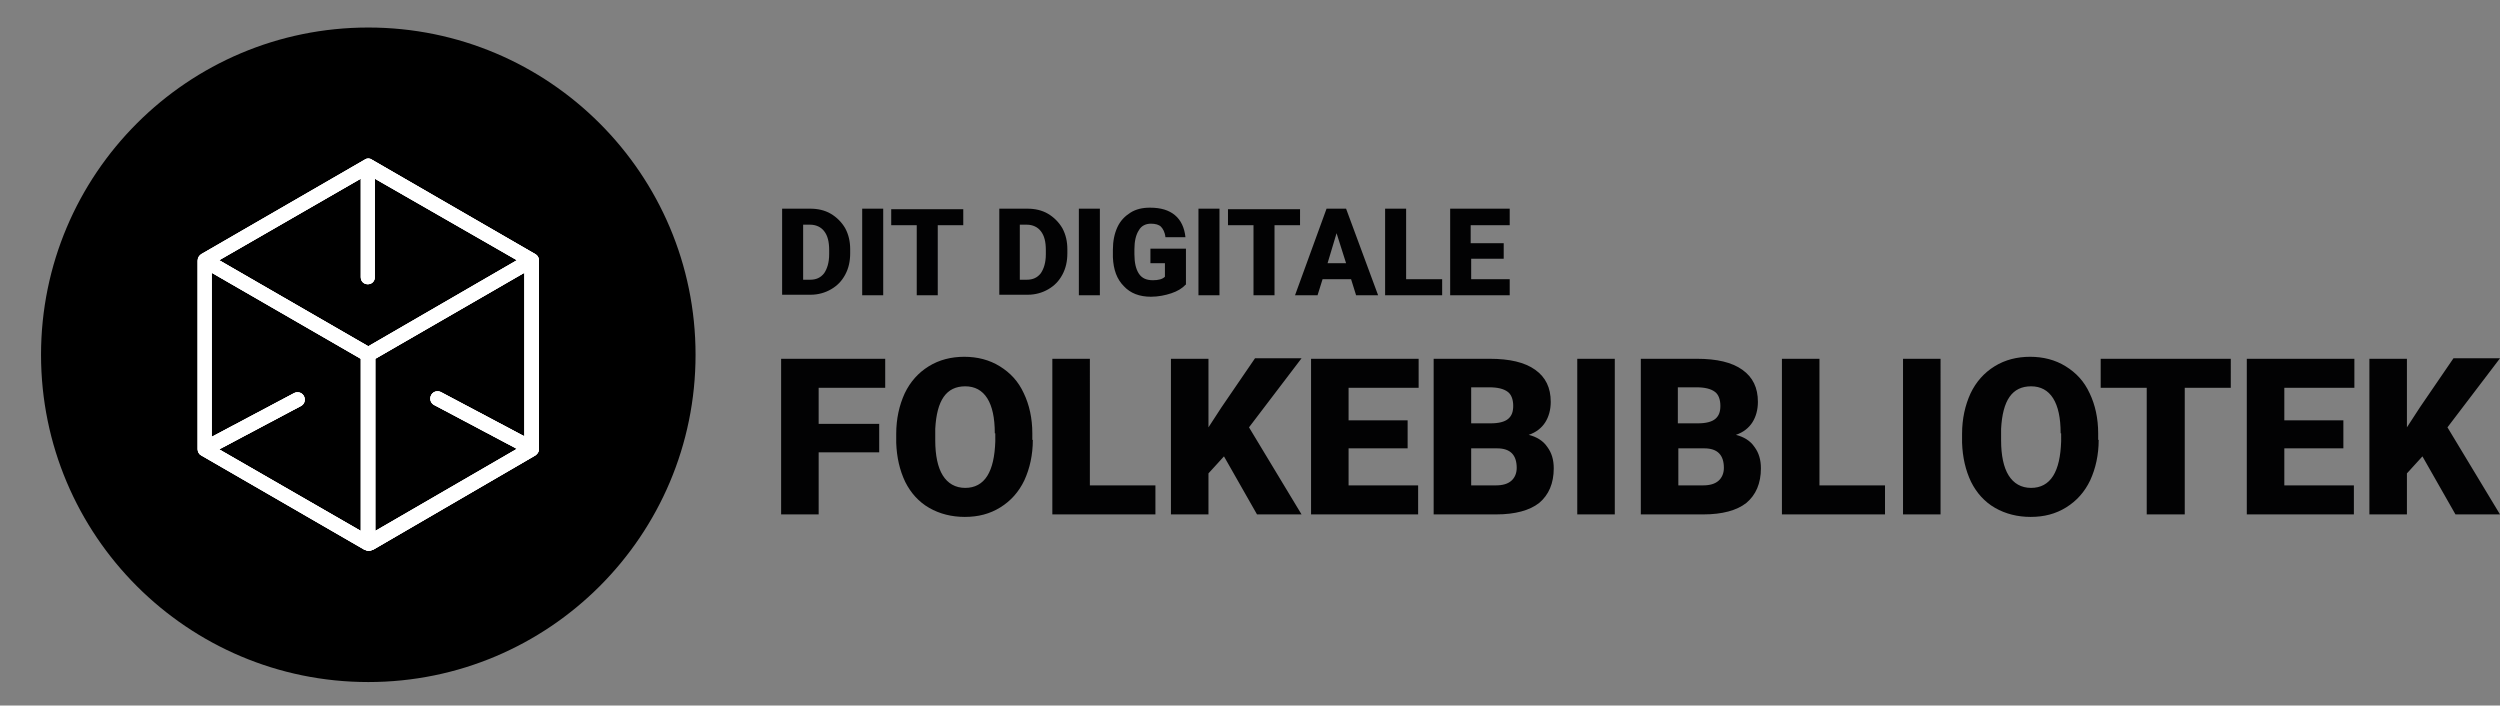 <?xml version="1.0" encoding="utf-8"?>
<!-- Generator: Adobe Illustrator 22.1.0, SVG Export Plug-In . SVG Version: 6.00 Build 0)  -->
<svg version="1.1" id="Layer_1" xmlns="http://www.w3.org/2000/svg" xmlns:xlink="http://www.w3.org/1999/xlink" x="0px" y="0px"
	 viewBox="0 0 499.6 141" style="enable-background:new 0 0 499.6 141;" xml:space="preserve">
<rect x="0" y="0" width="499.6" height="141" fill="#808080" stroke="none"/>
<style type="text/css">
	.st0{clip-path:url(#SVGID_2_);}
	.st1{clip-path:url(#SVGID_4_);fill:#020203;}
	.st2{clip-path:url(#SVGID_6_);}
	.st3{clip-path:url(#SVGID_8_);fill:#020203;}
	.st4{clip-path:url(#SVGID_10_);}
	.st5{clip-path:url(#SVGID_12_);fill:#FFFFFF;}
</style>
<circle cx="73.6" cy="70.9" r="65.4"/>
<g>
	<defs>
		<path id="SVGID_1_" d="M484.1,91.2l-3.1,3.4v8.2h-7.5V71.7h7.5v13.7l2.6-4l6.7-9.8h9.3l-10.5,13.8l10.5,17.4h-8.9L484.1,91.2z
			 M468.3,89.6h-11.8V97h13.9v5.8H449V71.7h21.5v5.8h-14V84h11.8V89.6z M445.9,77.5h-9.3v25.3H429V77.5h-9.2v-5.8h26V77.5z
			 M411.8,86.6c0-3.1-0.5-5.4-1.5-7c-1-1.6-2.5-2.4-4.4-2.4c-3.8,0-5.7,2.8-6,8.5l0,2.3c0,3,0.5,5.4,1.5,7c1,1.6,2.5,2.5,4.5,2.5
			c1.9,0,3.4-0.8,4.4-2.4c1-1.6,1.5-3.9,1.6-6.9V86.6z M419.4,87.9c0,3-0.6,5.7-1.7,8.1c-1.1,2.3-2.7,4.1-4.8,5.4
			c-2.1,1.3-4.4,1.9-7.1,1.9c-2.6,0-5-0.6-7.1-1.8c-2.1-1.2-3.7-3-4.8-5.2c-1.1-2.3-1.7-4.9-1.8-7.8v-1.8c0-3,0.6-5.7,1.7-8.1
			c1.1-2.3,2.7-4.1,4.8-5.4c2.1-1.3,4.5-1.9,7.1-1.9c2.6,0,5,0.6,7.1,1.9c2.1,1.3,3.7,3,4.8,5.4c1.1,2.3,1.7,5,1.7,8V87.9z
			 M387.8,102.8h-7.5V71.7h7.5V102.8z M363.6,97h13.1v5.8h-20.6V71.7h7.5V97z M335.4,84.6h3.9c1.6,0,2.8-0.3,3.5-0.9
			c0.7-0.6,1-1.4,1-2.6c0-1.3-0.4-2.3-1.1-2.8c-0.8-0.6-2-0.9-3.7-0.9h-3.7V84.6z M335.4,89.6V97h4.9c1.4,0,2.4-0.3,3.1-0.9
			c0.7-0.6,1.1-1.5,1.1-2.6c0-2.6-1.3-3.9-3.9-3.9H335.4z M327.9,102.8V71.7h11.2c4,0,7,0.7,9.1,2.2c2.1,1.5,3.1,3.6,3.1,6.4
			c0,1.6-0.4,3-1.1,4.1c-0.7,1.1-1.8,2-3.3,2.5c1.6,0.4,2.9,1.2,3.7,2.4c0.9,1.2,1.3,2.6,1.3,4.3c0,3-1,5.3-2.9,6.9
			c-1.9,1.5-4.8,2.3-8.6,2.3H327.9z M322.7,102.8h-7.5V71.7h7.5V102.8z M294,84.6h3.9c1.6,0,2.8-0.3,3.5-0.9c0.7-0.6,1-1.4,1-2.6
			c0-1.3-0.4-2.3-1.1-2.8c-0.8-0.6-2-0.9-3.7-0.9H294V84.6z M294,89.6V97h4.9c1.4,0,2.4-0.3,3.1-0.9c0.7-0.6,1.1-1.5,1.1-2.6
			c0-2.6-1.3-3.9-3.9-3.9H294z M286.5,102.8V71.7h11.2c4,0,7,0.7,9.1,2.2c2.1,1.5,3.1,3.6,3.1,6.4c0,1.6-0.4,3-1.1,4.1
			c-0.7,1.1-1.8,2-3.3,2.5c1.6,0.4,2.9,1.2,3.7,2.4c0.9,1.2,1.3,2.6,1.3,4.3c0,3-1,5.3-2.9,6.9c-1.9,1.5-4.8,2.3-8.6,2.3H286.5z
			 M281.3,89.6h-11.8V97h13.9v5.8H262V71.7h21.5v5.8h-14V84h11.8V89.6z M244.6,91.2l-3.1,3.4v8.2H234V71.7h7.5v13.7l2.6-4l6.7-9.8
			h9.3l-10.5,13.8l10.5,17.4h-8.9L244.6,91.2z M217.8,97h13.1v5.8h-20.6V71.7h7.5V97z M198.8,86.6c0-3.1-0.5-5.4-1.5-7
			c-1-1.6-2.5-2.4-4.4-2.4c-3.8,0-5.7,2.8-6,8.5l0,2.3c0,3,0.5,5.4,1.5,7c1,1.6,2.5,2.5,4.5,2.5c1.9,0,3.4-0.8,4.4-2.4
			c1-1.6,1.5-3.9,1.6-6.9V86.6z M206.4,87.9c0,3-0.6,5.7-1.7,8.1c-1.1,2.3-2.7,4.1-4.8,5.4c-2.1,1.3-4.4,1.9-7.1,1.9
			c-2.6,0-5-0.6-7.1-1.8c-2.1-1.2-3.7-3-4.8-5.2c-1.1-2.3-1.7-4.9-1.8-7.8v-1.8c0-3,0.6-5.7,1.7-8.1c1.1-2.3,2.7-4.1,4.8-5.4
			c2.1-1.3,4.5-1.9,7.1-1.9c2.6,0,5,0.6,7.1,1.9c2.1,1.3,3.7,3,4.8,5.4c1.1,2.3,1.7,5,1.7,8V87.9z M175.7,90.4h-12.1v12.4h-7.5V71.7
			h20.8v5.8h-13.3v7.2h12.1V90.4z"/>
	</defs>
	<clipPath id="SVGID_2_">
		<use xlink:href="#SVGID_1_"  style="overflow:visible;"/>
	</clipPath>
	<g class="st0">
		<defs>
			<rect id="SVGID_3_" x="-766.4" y="-263.1" width="1368.7" height="1219.2"/>
		</defs>
		<clipPath id="SVGID_4_">
			<use xlink:href="#SVGID_3_"  style="overflow:visible;"/>
		</clipPath>
		<rect x="150.1" y="65.2" class="st1" width="355.6" height="44.1"/>
	</g>
</g>
<g>
	<defs>
		<path id="SVGID_5_" d="M300.6,51.7h-6.6v4.1h7.7V59h-11.9V41.7h11.9V45h-7.8v3.6h6.6V51.7z M280.9,55.8h7.3V59h-11.4V41.7h4.2
			V55.8z M265.3,52.6h3.7l-1.9-6L265.3,52.6z M270,55.8h-5.7l-1,3.2h-4.5l6.3-17.3h3.9l6.4,17.3H271L270,55.8z M259.9,45h-5.2V59
			h-4.2V45h-5.1v-3.2h14.4V45z M243.7,59h-4.2V41.7h4.2V59z M236.9,56.9c-0.6,0.7-1.6,1.3-2.8,1.7c-1.2,0.4-2.6,0.7-4.1,0.7
			c-2.3,0-4.1-0.7-5.4-2.1c-1.4-1.4-2.1-3.3-2.2-5.8l0-1.5c0-1.7,0.3-3.2,0.9-4.5c0.6-1.3,1.5-2.2,2.6-2.9c1.1-0.7,2.4-1,3.9-1
			c2.2,0,3.8,0.5,5,1.5c1.2,1,1.9,2.5,2.1,4.4h-4c-0.1-1-0.5-1.7-0.9-2.1s-1.1-0.6-2-0.6c-1,0-1.9,0.4-2.4,1.3
			c-0.6,0.9-0.9,2.2-0.9,3.8v1c0,1.7,0.3,3,0.9,3.9c0.6,0.9,1.5,1.3,2.8,1.3c1.1,0,1.9-0.2,2.4-0.7v-2.7h-2.9v-2.9h7.1V56.9z
			 M219.8,59h-4.2V41.7h4.2V59z M203.8,45v10.9h1.4c1.2,0,2.1-0.4,2.8-1.3c0.6-0.9,1-2.1,1-3.8V50c0-1.7-0.3-2.9-1-3.8
			c-0.6-0.8-1.6-1.3-2.8-1.3H203.8z M199.7,59V41.7h5.6c1.5,0,2.9,0.3,4.1,1c1.2,0.7,2.2,1.7,2.9,2.9c0.7,1.3,1,2.7,1,4.2v0.8
			c0,1.6-0.3,3-1,4.3c-0.7,1.3-1.6,2.2-2.8,2.9c-1.2,0.7-2.6,1.1-4.1,1.1H199.7z M192.6,45h-5.2V59h-4.2V45h-5.1v-3.2h14.4V45z
			 M176.5,59h-4.2V41.7h4.2V59z M160.5,45v10.9h1.4c1.2,0,2.1-0.4,2.8-1.3c0.6-0.9,1-2.1,1-3.8V50c0-1.7-0.3-2.9-1-3.8
			c-0.6-0.8-1.6-1.3-2.8-1.3H160.5z M156.3,59V41.7h5.6c1.5,0,2.9,0.3,4.1,1c1.2,0.7,2.2,1.7,2.9,2.9c0.7,1.3,1,2.7,1,4.2v0.8
			c0,1.6-0.3,3-1,4.3c-0.7,1.3-1.6,2.2-2.8,2.9c-1.2,0.7-2.6,1.1-4.1,1.1H156.3z"/>
	</defs>
	<clipPath id="SVGID_6_">
		<use xlink:href="#SVGID_5_"  style="overflow:visible;"/>
	</clipPath>
	<g class="st2">
		<defs>
			<rect id="SVGID_7_" x="-766.4" y="-263.1" width="1368.7" height="1219.2"/>
		</defs>
		<clipPath id="SVGID_8_">
			<use xlink:href="#SVGID_7_"  style="overflow:visible;"/>
		</clipPath>
		<rect x="150.2" y="35.4" class="st3" width="157.7" height="29.9"/>
	</g>
</g>
<g>
	<defs>
		<path id="SVGID_9_" d="M107,50.8L74.3,31.9c-0.4-0.3-1-0.3-1.4,0L40.2,50.8c-0.4,0.3-0.7,0.7-0.7,1.3v37.7c0,0.5,0.3,1,0.7,1.2
			l32.7,18.9c0,0,0,0,0.1,0c0.2,0.1,0.4,0.2,0.7,0.2c0.2,0,0.5-0.1,0.7-0.2c0,0,0,0,0.1,0L107,91c0.4-0.3,0.7-0.7,0.7-1.2V52
			C107.7,51.5,107.4,51,107,50.8z M88.2,78.4c-0.7-0.4-1.6-0.2-2,0.5c-0.4,0.7-0.2,1.6,0.5,2l16.6,8.8L75,106.1V71.7l29.8-17.2v32.7
			L88.2,78.4z M60.7,79.1c-0.4-0.7-1.3-0.9-2-0.5l-16.4,8.7V54.5l29.8,17.2v34.4L43.8,89.8l16.4-8.7C60.9,80.7,61.1,79.8,60.7,79.1z
			 M72.1,35.7v19.7c0,0.8,0.6,1.4,1.4,1.4c0.8,0,1.4-0.6,1.4-1.4V35.7L103.3,52L73.6,69.2L43.8,52L72.1,35.7z"/>
	</defs>
	<use xlink:href="#SVGID_9_"  style="overflow:visible;fill-rule:evenodd;clip-rule:evenodd;fill:#FFFFFF;"/>
	<clipPath id="SVGID_10_">
		<use xlink:href="#SVGID_9_"  style="overflow:visible;"/>
	</clipPath>
	<g class="st4">
		<defs>
			<rect id="SVGID_11_" x="-33" y="-327.9" width="2970" height="2320.3"/>
		</defs>
		<use xlink:href="#SVGID_11_"  style="overflow:visible;fill:#FFFFFF;"/>
		<clipPath id="SVGID_12_">
			<use xlink:href="#SVGID_11_"  style="overflow:visible;"/>
		</clipPath>
		<rect x="25" y="17.2" class="st5" width="97.2" height="107.3"/>
	</g>
</g>
</svg>
